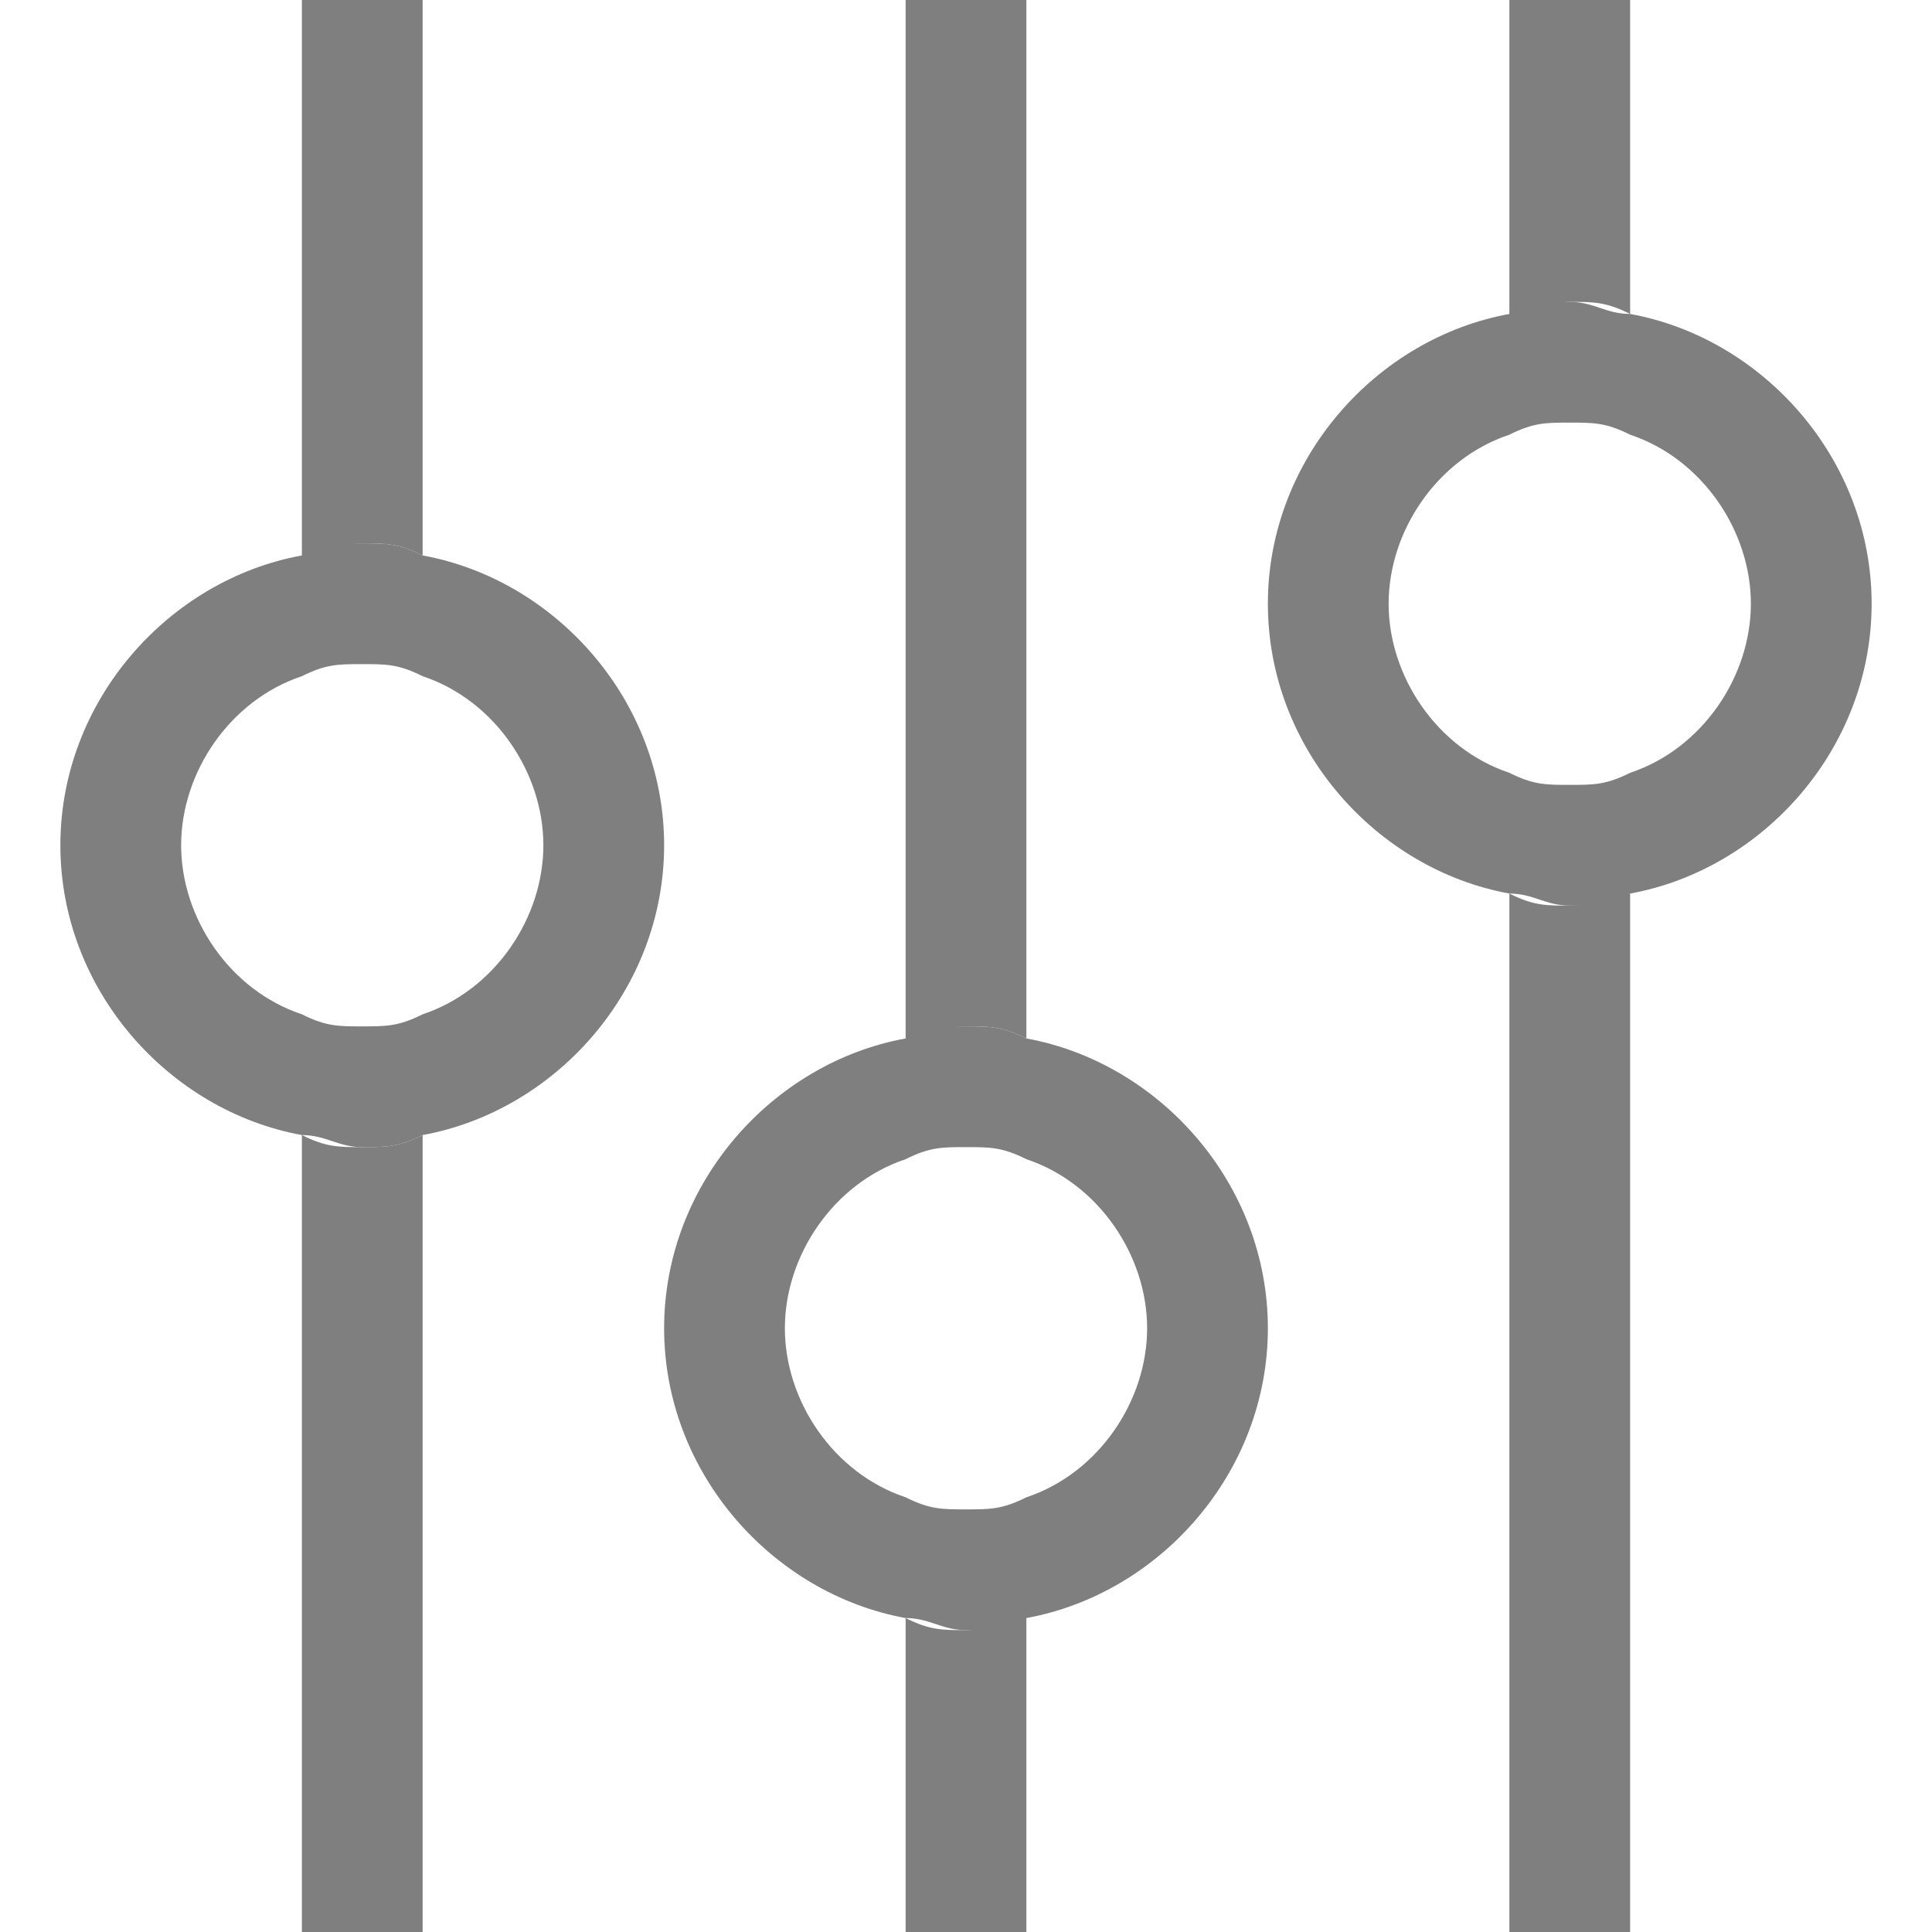 <?xml version="1.0" encoding="utf-8"?>
<!-- Generator: Adobe Illustrator 18.0.0, SVG Export Plug-In . SVG Version: 6.00 Build 0)  -->
<!DOCTYPE svg PUBLIC "-//W3C//DTD SVG 1.1//EN" "http://www.w3.org/Graphics/SVG/1.1/DTD/svg11.dtd">
<svg version="1.1" id="Layer_1" xmlns="http://www.w3.org/2000/svg" xmlns:xlink="http://www.w3.org/1999/xlink" x="0px" y="0px"
	 viewBox="0 0 16 16" enable-background="new 0 0 16 16" xml:space="preserve">
<g>
	<path fill="none" d="M8.5,9.6C8.3,9.5,8.2,9.5,8,9.5s-0.3,0-0.5,0.1c-0.6,0.2-1,0.8-1,1.4s0.4,1.2,1,1.4c0.2,0.1,0.3,0.1,0.5,0.1
		s0.3,0,0.5-0.1c0.6-0.2,1-0.8,1-1.4S9.1,9.8,8.5,9.6z"/>
	<path fill="none" d="M3.5,5.6C3.3,5.5,3.2,5.5,3,5.5s-0.3,0-0.5,0.1c-0.6,0.2-1,0.8-1,1.4s0.4,1.2,1,1.4C2.7,8.5,2.8,8.5,3,8.5
		s0.3,0,0.5-0.1c0.6-0.2,1-0.8,1-1.4S4.1,5.8,3.5,5.6z"/>
	<path fill="none" d="M13.5,3.6c-0.2-0.1-0.3-0.1-0.5-0.1s-0.3,0-0.5,0.1c-0.6,0.2-1,0.8-1,1.4s0.4,1.2,1,1.4
		c0.2,0.1,0.3,0.1,0.5,0.1s0.3,0,0.5-0.1c0.6-0.2,1-0.8,1-1.4S14.1,3.8,13.5,3.6z"/>
	<path fill="#7F7F7F" d="M12.5,7.4V16c0,0.3,0.2,0.5,0.5,0.5s0.5-0.2,0.5-0.5V7.4c-0.2,0-0.3,0.1-0.5,0.1S12.7,7.5,12.5,7.4z"/>
	<path fill="#7F7F7F" d="M13.5,2.6V0c0-0.3-0.2-0.5-0.5-0.5S12.5-0.3,12.5,0v2.6c0.2,0,0.3-0.1,0.5-0.1S13.3,2.5,13.5,2.6z"/>
	<path fill="#7F7F7F" d="M8.5,8.6V0c0-0.3-0.2-0.5-0.5-0.5S7.5-0.3,7.5,0v8.6c0.2,0,0.3-0.1,0.5-0.1C8.2,8.5,8.3,8.5,8.5,8.6z"/>
	<path fill="#7F7F7F" d="M7.5,13.4V16c0,0.3,0.2,0.5,0.5,0.5s0.5-0.2,0.5-0.5v-2.6c-0.2,0-0.3,0.1-0.5,0.1
		C7.8,13.5,7.7,13.5,7.5,13.4z"/>
	<path fill="#7F7F7F" d="M2.5,9.4V16c0,0.3,0.2,0.5,0.5,0.5s0.5-0.2,0.5-0.5V9.4C3.3,9.5,3.2,9.5,3,9.5S2.7,9.5,2.5,9.4z"/>
	<path fill="#7F7F7F" d="M3.5,4.6V0c0-0.3-0.2-0.5-0.5-0.5S2.5-0.3,2.5,0v4.6c0.2,0,0.3-0.1,0.5-0.1S3.3,4.5,3.5,4.6z"/>
	<path fill="#7F7F7F" d="M13.5,2.6c-0.2,0-0.3-0.1-0.5-0.1s-0.3,0-0.5,0.1c-1.1,0.2-2,1.2-2,2.4s0.9,2.2,2,2.4
		c0.2,0,0.3,0.1,0.5,0.1s0.3,0,0.5-0.1c1.1-0.2,2-1.2,2-2.4S14.6,2.8,13.5,2.6z M13.5,6.4c-0.2,0.1-0.3,0.1-0.5,0.1s-0.3,0-0.5-0.1
		c-0.6-0.2-1-0.8-1-1.4s0.4-1.2,1-1.4c0.2-0.1,0.3-0.1,0.5-0.1s0.3,0,0.5,0.1c0.6,0.2,1,0.8,1,1.4S14.1,6.2,13.5,6.4z"/>
	<path fill="#7F7F7F" d="M8.5,8.6C8.3,8.5,8.2,8.5,8,8.5c-0.2,0-0.3,0-0.5,0.1c-1.1,0.2-2,1.2-2,2.4s0.9,2.2,2,2.4
		c0.2,0,0.3,0.1,0.5,0.1c0.2,0,0.3,0,0.5-0.1c1.1-0.2,2-1.2,2-2.4S9.6,8.8,8.5,8.6z M8.5,12.4c-0.2,0.1-0.3,0.1-0.5,0.1
		s-0.3,0-0.5-0.1c-0.6-0.2-1-0.8-1-1.4s0.4-1.2,1-1.4C7.7,9.5,7.8,9.5,8,9.5s0.3,0,0.5,0.1c0.6,0.2,1,0.8,1,1.4S9.1,12.2,8.5,12.4z"
		/>
	<path fill="#7F7F7F" d="M3.5,4.6C3.3,4.5,3.2,4.5,3,4.5s-0.3,0-0.5,0.1c-1.1,0.2-2,1.2-2,2.4c0,1.2,0.9,2.2,2,2.4
		c0.2,0,0.3,0.1,0.5,0.1s0.3,0,0.5-0.1c1.1-0.2,2-1.2,2-2.4C5.5,5.8,4.6,4.8,3.5,4.6z M3.5,8.4C3.3,8.5,3.2,8.5,3,8.5
		s-0.3,0-0.5-0.1c-0.6-0.2-1-0.8-1-1.4s0.4-1.2,1-1.4C2.7,5.5,2.8,5.5,3,5.5s0.3,0,0.5,0.1c0.6,0.2,1,0.8,1,1.4S4.1,8.2,3.5,8.4z"/>
</g>
</svg>
